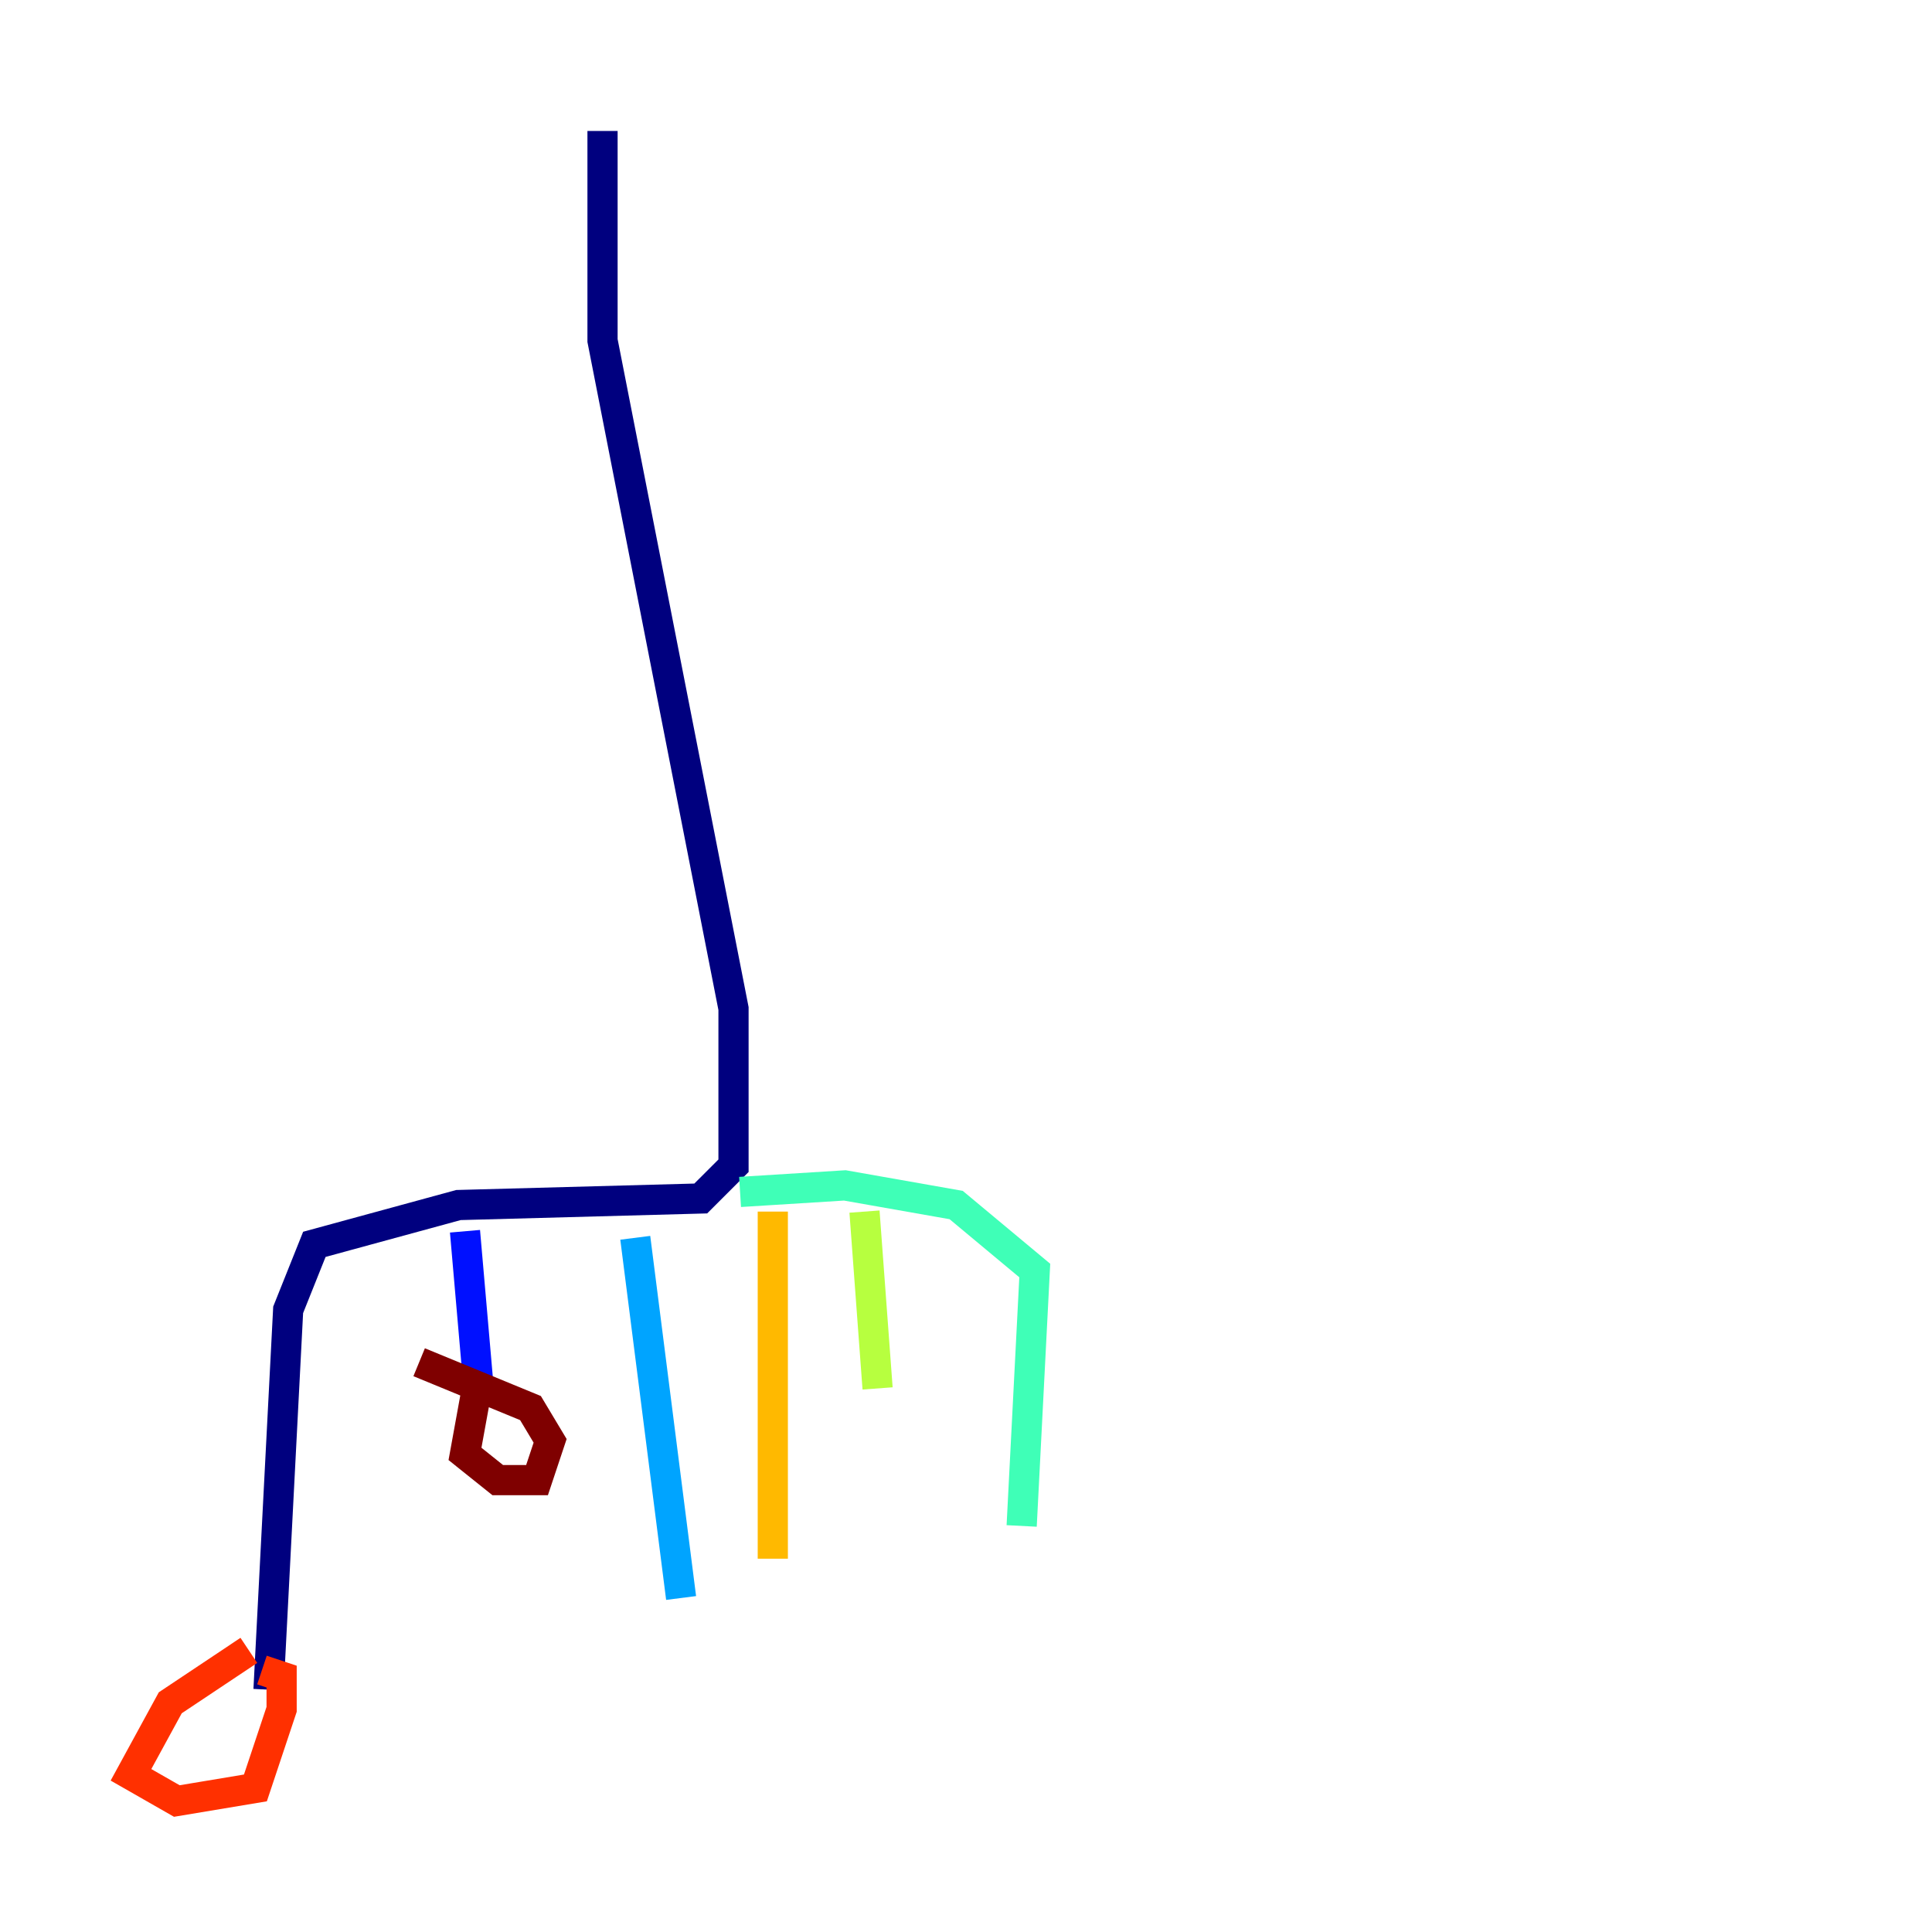 <?xml version="1.0" encoding="utf-8" ?>
<svg baseProfile="tiny" height="128" version="1.2" viewBox="0,0,128,128" width="128" xmlns="http://www.w3.org/2000/svg" xmlns:ev="http://www.w3.org/2001/xml-events" xmlns:xlink="http://www.w3.org/1999/xlink"><defs /><polyline fill="none" points="39.919,8.678 39.919,22.563 48.597,66.82 48.597,77.234 46.427,79.403 30.373,79.837 20.827,82.441 19.091,86.78 17.79,111.946" stroke="#00007f" stroke-width="2" /><polyline fill="none" points="30.807,81.573 31.675,91.552" stroke="#0010ff" stroke-width="2" /><polyline fill="none" points="42.088,82.007 45.125,105.871" stroke="#00a4ff" stroke-width="2" /><polyline fill="none" points="49.031,78.969 55.973,78.536 63.349,79.837 68.556,84.176 67.688,101.098" stroke="#3fffb7" stroke-width="2" /><polyline fill="none" points="57.275,80.271 58.142,91.986" stroke="#b7ff3f" stroke-width="2" /><polyline fill="none" points="51.2,80.271 51.2,103.268" stroke="#ffb900" stroke-width="2" /><polyline fill="none" points="16.488,109.342 11.281,112.814 8.678,117.586 11.715,119.322 16.922,118.454 18.658,113.248 18.658,111.078 17.356,110.644" stroke="#ff3000" stroke-width="2" /><polyline fill="none" points="31.675,91.552 30.807,96.325 32.976,98.061 35.58,98.061 36.447,95.458 35.146,93.288 27.77,90.251" stroke="#7f0000" stroke-width="2" /></svg>